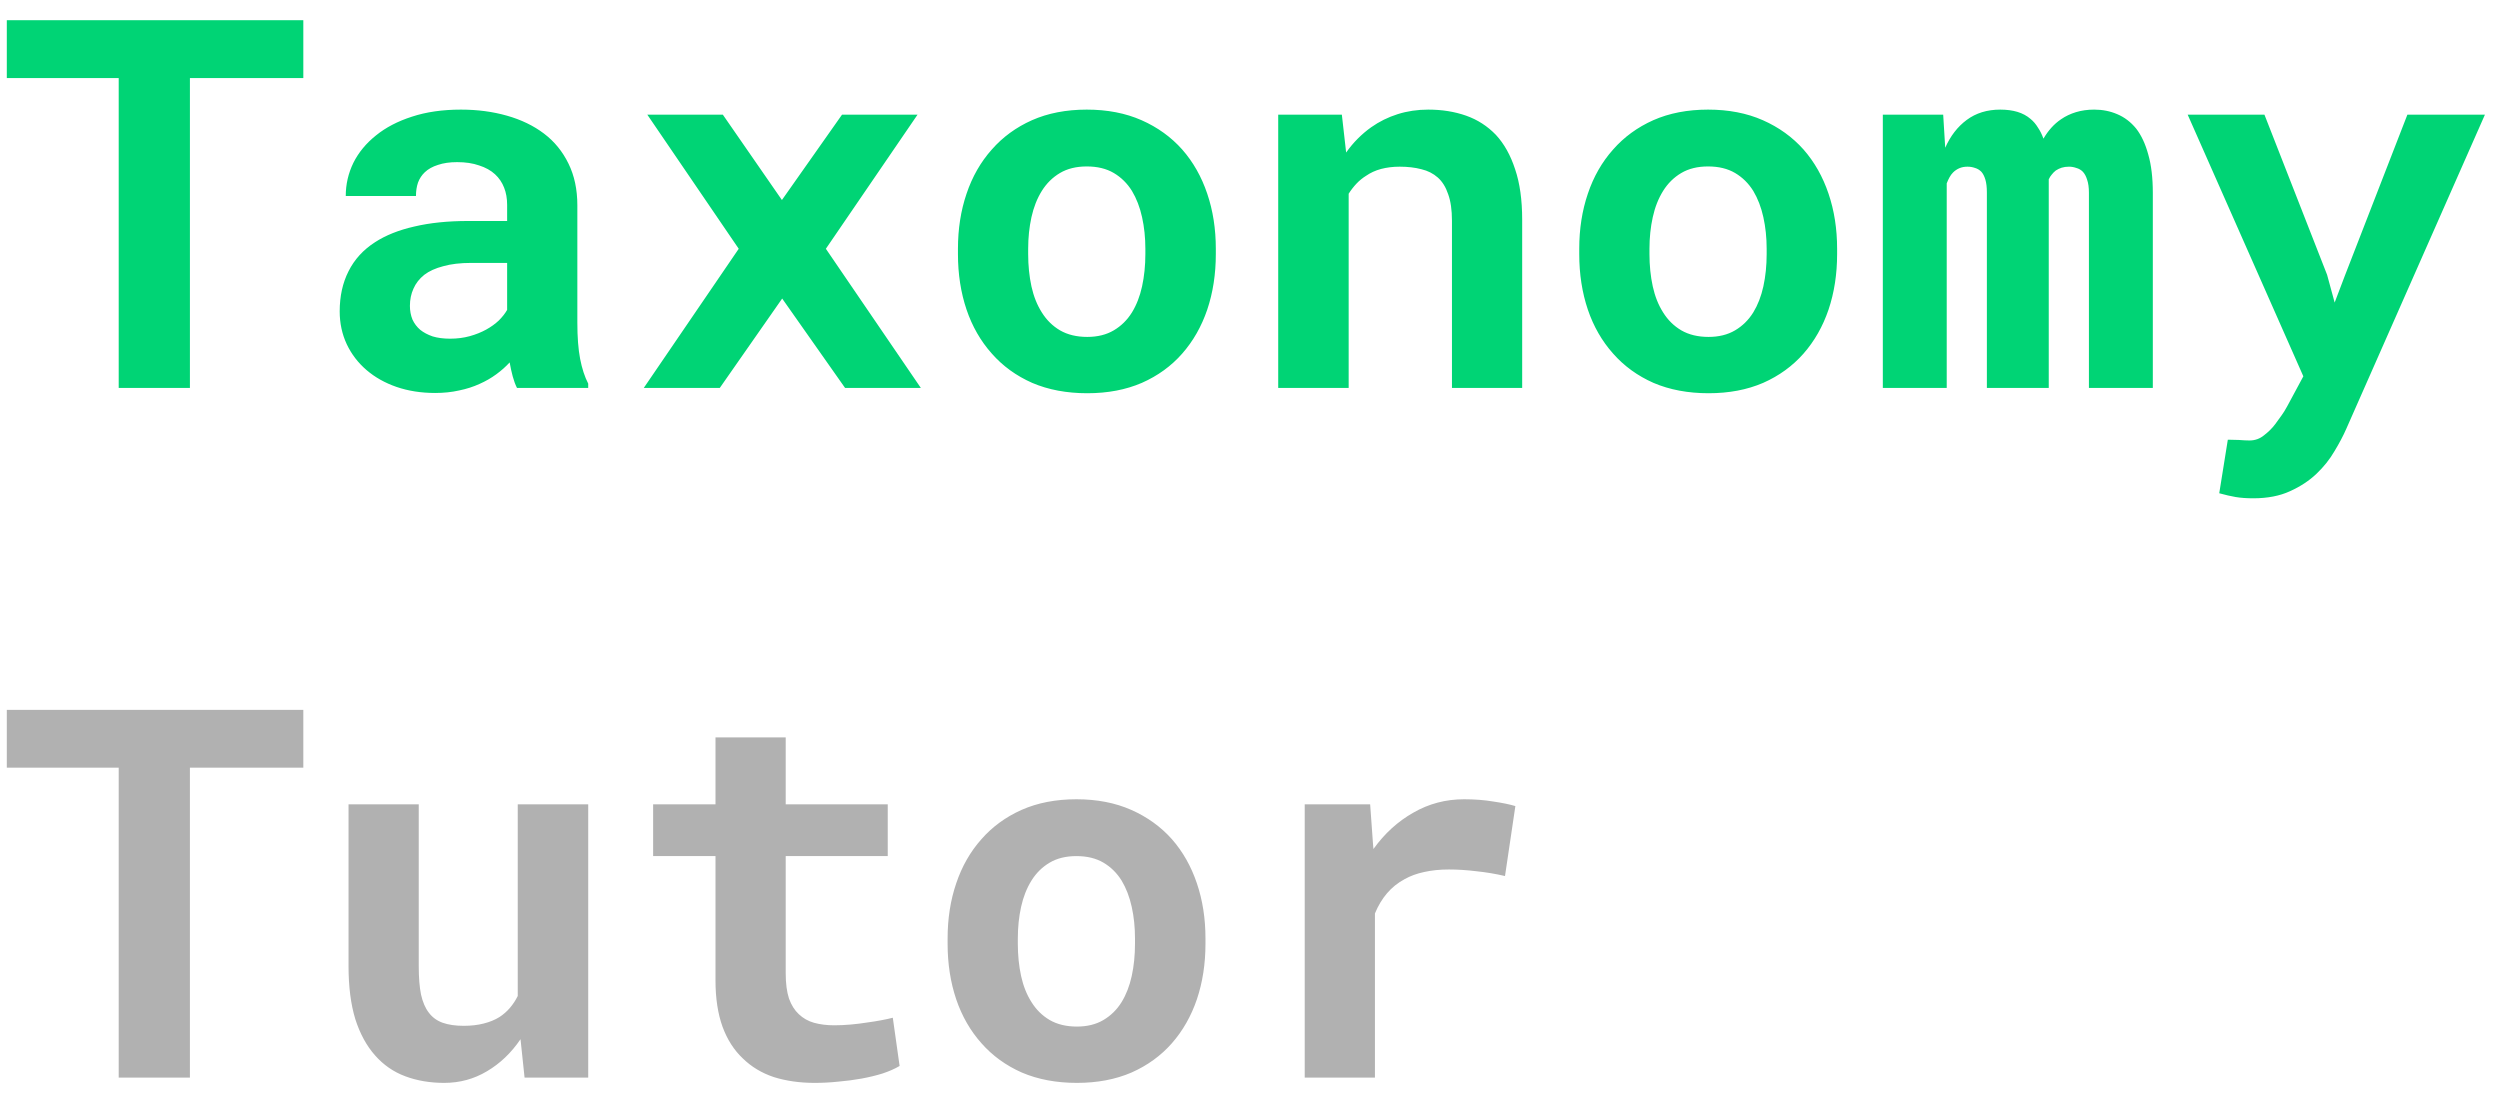 <svg width="116" height="51" viewBox="0 0 116 51" fill="none" xmlns="http://www.w3.org/2000/svg">
<path d="M14.074 3.621V0.938H0.316V3.621H5.508V18H8.812V3.621H14.074ZM23.988 18H27.293V17.801C27.129 17.48 27.004 17.098 26.918 16.652C26.832 16.207 26.789 15.645 26.789 14.965V9.527C26.789 8.793 26.652 8.148 26.379 7.594C26.105 7.031 25.727 6.566 25.242 6.199C24.758 5.832 24.184 5.555 23.52 5.367C22.863 5.18 22.152 5.086 21.387 5.086C20.535 5.086 19.777 5.195 19.113 5.414C18.457 5.625 17.902 5.914 17.449 6.281C16.988 6.648 16.637 7.074 16.395 7.559C16.16 8.043 16.043 8.555 16.043 9.094H19.301C19.301 8.867 19.332 8.66 19.395 8.473C19.465 8.285 19.57 8.125 19.711 7.992C19.867 7.844 20.07 7.73 20.32 7.652C20.57 7.566 20.867 7.523 21.211 7.523C21.602 7.523 21.941 7.574 22.23 7.676C22.527 7.77 22.773 7.906 22.969 8.086C23.156 8.258 23.297 8.465 23.391 8.707C23.484 8.941 23.531 9.207 23.531 9.504V10.254H21.715C20.777 10.254 19.945 10.34 19.219 10.512C18.5 10.676 17.895 10.918 17.402 11.238C16.855 11.59 16.445 12.039 16.172 12.586C15.898 13.125 15.762 13.746 15.762 14.449C15.762 14.996 15.871 15.504 16.09 15.973C16.309 16.434 16.613 16.832 17.004 17.168C17.395 17.504 17.859 17.766 18.398 17.953C18.945 18.141 19.543 18.234 20.191 18.234C20.59 18.234 20.961 18.195 21.305 18.117C21.648 18.047 21.965 17.945 22.254 17.812C22.535 17.688 22.793 17.539 23.027 17.367C23.262 17.195 23.469 17.012 23.648 16.816C23.688 17.043 23.734 17.258 23.789 17.461C23.844 17.664 23.91 17.844 23.988 18ZM20.883 15.715C20.578 15.715 20.309 15.68 20.074 15.609C19.848 15.531 19.656 15.43 19.5 15.305C19.344 15.172 19.223 15.012 19.137 14.824C19.059 14.629 19.02 14.418 19.02 14.191C19.02 13.902 19.074 13.637 19.184 13.395C19.293 13.145 19.461 12.93 19.688 12.75C19.914 12.578 20.207 12.445 20.566 12.352C20.926 12.25 21.359 12.199 21.867 12.199H23.531V14.379C23.438 14.543 23.309 14.707 23.145 14.871C22.98 15.027 22.785 15.168 22.559 15.293C22.332 15.418 22.078 15.52 21.797 15.598C21.516 15.676 21.211 15.715 20.883 15.715ZM36.281 9.281L33.539 5.32H30.035L34.277 11.543L29.871 18H33.398L36.293 13.852L39.211 18H42.727L38.32 11.543L42.574 5.32H39.07L36.281 9.281ZM44.449 11.543V11.789C44.449 12.719 44.582 13.578 44.848 14.367C45.113 15.148 45.504 15.828 46.02 16.406C46.527 16.984 47.152 17.438 47.895 17.766C48.645 18.086 49.496 18.246 50.449 18.246C51.395 18.246 52.238 18.086 52.98 17.766C53.723 17.438 54.348 16.984 54.855 16.406C55.363 15.828 55.75 15.148 56.016 14.367C56.281 13.578 56.414 12.719 56.414 11.789V11.543C56.414 10.621 56.281 9.77 56.016 8.988C55.75 8.199 55.363 7.516 54.855 6.938C54.34 6.359 53.711 5.906 52.969 5.578C52.227 5.25 51.379 5.086 50.426 5.086C49.473 5.086 48.625 5.25 47.883 5.578C47.148 5.906 46.527 6.359 46.02 6.938C45.504 7.516 45.113 8.199 44.848 8.988C44.582 9.77 44.449 10.621 44.449 11.543ZM47.707 11.789V11.543C47.707 11.027 47.758 10.539 47.859 10.078C47.961 9.617 48.121 9.211 48.34 8.859C48.559 8.508 48.84 8.23 49.184 8.027C49.527 7.824 49.941 7.723 50.426 7.723C50.918 7.723 51.336 7.824 51.68 8.027C52.023 8.23 52.305 8.508 52.523 8.859C52.734 9.211 52.891 9.617 52.992 10.078C53.094 10.539 53.145 11.027 53.145 11.543V11.789C53.145 12.32 53.094 12.82 52.992 13.289C52.891 13.75 52.734 14.152 52.523 14.496C52.305 14.848 52.023 15.125 51.68 15.328C51.336 15.531 50.926 15.633 50.449 15.633C49.957 15.633 49.535 15.531 49.184 15.328C48.84 15.125 48.559 14.848 48.34 14.496C48.121 14.152 47.961 13.75 47.859 13.289C47.758 12.82 47.707 12.32 47.707 11.789ZM59.309 18H62.578V8.988C62.688 8.816 62.809 8.66 62.941 8.52C63.074 8.379 63.223 8.258 63.387 8.156C63.59 8.016 63.82 7.91 64.078 7.84C64.344 7.77 64.633 7.734 64.945 7.734C65.32 7.734 65.656 7.773 65.953 7.852C66.25 7.922 66.504 8.051 66.715 8.238C66.926 8.426 67.086 8.684 67.195 9.012C67.312 9.332 67.371 9.742 67.371 10.242V18H70.629V10.195C70.629 9.273 70.519 8.492 70.301 7.852C70.09 7.203 69.793 6.672 69.41 6.258C69.019 5.852 68.559 5.555 68.027 5.367C67.496 5.18 66.91 5.086 66.269 5.086C65.769 5.086 65.297 5.156 64.852 5.297C64.406 5.438 63.996 5.641 63.621 5.906C63.402 6.062 63.195 6.238 63 6.434C62.805 6.629 62.625 6.844 62.461 7.078L62.262 5.32H59.309V18ZM73.277 11.543V11.789C73.277 12.719 73.41 13.578 73.676 14.367C73.941 15.148 74.332 15.828 74.848 16.406C75.356 16.984 75.981 17.438 76.723 17.766C77.473 18.086 78.324 18.246 79.277 18.246C80.223 18.246 81.066 18.086 81.809 17.766C82.551 17.438 83.176 16.984 83.684 16.406C84.191 15.828 84.578 15.148 84.844 14.367C85.109 13.578 85.242 12.719 85.242 11.789V11.543C85.242 10.621 85.109 9.77 84.844 8.988C84.578 8.199 84.191 7.516 83.684 6.938C83.168 6.359 82.539 5.906 81.797 5.578C81.055 5.25 80.207 5.086 79.254 5.086C78.301 5.086 77.453 5.25 76.711 5.578C75.977 5.906 75.356 6.359 74.848 6.938C74.332 7.516 73.941 8.199 73.676 8.988C73.41 9.77 73.277 10.621 73.277 11.543ZM76.535 11.789V11.543C76.535 11.027 76.586 10.539 76.688 10.078C76.789 9.617 76.949 9.211 77.168 8.859C77.387 8.508 77.668 8.23 78.012 8.027C78.356 7.824 78.769 7.723 79.254 7.723C79.746 7.723 80.164 7.824 80.508 8.027C80.852 8.23 81.133 8.508 81.352 8.859C81.562 9.211 81.719 9.617 81.82 10.078C81.922 10.539 81.973 11.027 81.973 11.543V11.789C81.973 12.32 81.922 12.82 81.82 13.289C81.719 13.75 81.562 14.152 81.352 14.496C81.133 14.848 80.852 15.125 80.508 15.328C80.164 15.531 79.754 15.633 79.277 15.633C78.785 15.633 78.363 15.531 78.012 15.328C77.668 15.125 77.387 14.848 77.168 14.496C76.949 14.152 76.789 13.75 76.688 13.289C76.586 12.82 76.535 12.32 76.535 11.789ZM90.164 5.32H87.363V18H90.328V8.508C90.367 8.406 90.41 8.312 90.457 8.227C90.504 8.141 90.559 8.066 90.621 8.004C90.707 7.918 90.805 7.852 90.914 7.805C91.023 7.758 91.148 7.734 91.289 7.734C91.414 7.734 91.531 7.754 91.641 7.793C91.75 7.824 91.848 7.883 91.934 7.969C92.012 8.055 92.074 8.176 92.121 8.332C92.168 8.488 92.191 8.688 92.191 8.93V18H95.062V8.648C95.062 8.555 95.062 8.48 95.062 8.426C95.062 8.371 95.062 8.336 95.062 8.32C95.102 8.234 95.148 8.16 95.203 8.098C95.258 8.027 95.32 7.965 95.391 7.91C95.477 7.855 95.566 7.812 95.66 7.781C95.762 7.75 95.875 7.734 96 7.734C96.117 7.734 96.231 7.754 96.34 7.793C96.457 7.824 96.559 7.883 96.644 7.969C96.731 8.062 96.797 8.188 96.844 8.344C96.898 8.5 96.926 8.699 96.926 8.941V18H99.891V8.953C99.891 8.25 99.82 7.656 99.68 7.172C99.547 6.68 99.359 6.277 99.117 5.965C98.867 5.66 98.574 5.438 98.238 5.297C97.91 5.156 97.555 5.086 97.172 5.086C96.867 5.086 96.586 5.125 96.328 5.203C96.07 5.281 95.84 5.391 95.637 5.531C95.473 5.641 95.32 5.773 95.18 5.93C95.047 6.078 94.926 6.246 94.816 6.434C94.746 6.238 94.66 6.066 94.559 5.918C94.465 5.762 94.352 5.629 94.219 5.52C94.047 5.371 93.844 5.262 93.609 5.191C93.375 5.121 93.109 5.086 92.812 5.086C92.203 5.086 91.684 5.246 91.254 5.566C90.832 5.879 90.5 6.309 90.258 6.855L90.164 5.32ZM104.555 23.121C105.211 23.121 105.777 23.012 106.254 22.793C106.738 22.574 107.148 22.305 107.484 21.984C107.82 21.664 108.098 21.316 108.316 20.941C108.543 20.566 108.727 20.219 108.867 19.898L115.301 5.32H111.703L108.809 12.773L108.328 14.039L107.977 12.75L105.07 5.32H101.508L106.875 17.461L106.125 18.855C106.031 19.027 105.949 19.16 105.879 19.254C105.816 19.348 105.715 19.488 105.574 19.676C105.434 19.863 105.262 20.035 105.059 20.191C104.863 20.355 104.637 20.438 104.379 20.438C104.254 20.438 104.086 20.43 103.875 20.414C103.672 20.406 103.504 20.402 103.371 20.402L102.973 22.887C103.254 22.965 103.508 23.023 103.734 23.062C103.969 23.102 104.242 23.121 104.555 23.121Z" fill="#00D475"/>
<path d="M14.074 35.621V32.938H0.316V35.621H5.508V50H8.812V35.621H14.074ZM24.34 50H27.293V37.32H24.023V46.215C23.922 46.418 23.801 46.602 23.66 46.766C23.52 46.93 23.359 47.07 23.18 47.188C22.969 47.32 22.723 47.422 22.441 47.492C22.168 47.562 21.859 47.598 21.516 47.598C21.133 47.598 20.809 47.551 20.543 47.457C20.277 47.363 20.062 47.207 19.898 46.988C19.734 46.777 19.613 46.496 19.535 46.145C19.465 45.793 19.43 45.359 19.43 44.844V37.32H16.172V44.82C16.172 45.781 16.277 46.605 16.488 47.293C16.707 47.973 17.012 48.531 17.402 48.969C17.793 49.414 18.262 49.738 18.809 49.941C19.355 50.145 19.957 50.246 20.613 50.246C21.332 50.246 21.992 50.066 22.594 49.707C23.203 49.348 23.723 48.852 24.152 48.219L24.34 50ZM36.457 34.215H33.199V37.32H30.305V39.723H33.199V45.488C33.199 46.324 33.309 47.043 33.527 47.645C33.746 48.238 34.059 48.727 34.465 49.109C34.863 49.5 35.344 49.789 35.906 49.977C36.477 50.156 37.109 50.246 37.805 50.246C38.164 50.246 38.527 50.227 38.895 50.188C39.27 50.156 39.629 50.109 39.973 50.047C40.316 49.984 40.641 49.906 40.945 49.812C41.25 49.711 41.516 49.594 41.742 49.461L41.426 47.223C41.277 47.262 41.098 47.301 40.887 47.34C40.684 47.379 40.465 47.414 40.23 47.445C39.988 47.484 39.734 47.516 39.469 47.539C39.211 47.562 38.957 47.574 38.707 47.574C38.363 47.574 38.051 47.535 37.77 47.457C37.496 47.379 37.262 47.246 37.066 47.059C36.871 46.879 36.719 46.637 36.609 46.332C36.508 46.02 36.457 45.633 36.457 45.172V39.723H41.191V37.32H36.457V34.215ZM43.969 43.543V43.789C43.969 44.719 44.102 45.578 44.368 46.367C44.633 47.148 45.024 47.828 45.539 48.406C46.047 48.984 46.672 49.438 47.414 49.766C48.164 50.086 49.016 50.246 49.969 50.246C50.914 50.246 51.758 50.086 52.501 49.766C53.243 49.438 53.868 48.984 54.376 48.406C54.883 47.828 55.27 47.148 55.536 46.367C55.801 45.578 55.934 44.719 55.934 43.789V43.543C55.934 42.621 55.801 41.77 55.536 40.988C55.27 40.199 54.883 39.516 54.376 38.938C53.86 38.359 53.231 37.906 52.489 37.578C51.747 37.25 50.899 37.086 49.946 37.086C48.993 37.086 48.145 37.25 47.403 37.578C46.668 37.906 46.047 38.359 45.539 38.938C45.024 39.516 44.633 40.199 44.368 40.988C44.102 41.77 43.969 42.621 43.969 43.543ZM47.227 43.789V43.543C47.227 43.027 47.278 42.539 47.379 42.078C47.481 41.617 47.641 41.211 47.86 40.859C48.079 40.508 48.36 40.23 48.704 40.027C49.047 39.824 49.461 39.723 49.946 39.723C50.438 39.723 50.856 39.824 51.2 40.027C51.543 40.23 51.825 40.508 52.043 40.859C52.254 41.211 52.411 41.617 52.512 42.078C52.614 42.539 52.664 43.027 52.664 43.543V43.789C52.664 44.32 52.614 44.82 52.512 45.289C52.411 45.75 52.254 46.152 52.043 46.496C51.825 46.848 51.543 47.125 51.2 47.328C50.856 47.531 50.446 47.633 49.969 47.633C49.477 47.633 49.055 47.531 48.704 47.328C48.36 47.125 48.079 46.848 47.86 46.496C47.641 46.152 47.481 45.75 47.379 45.289C47.278 44.82 47.227 44.32 47.227 43.789ZM67.934 37.086C67.082 37.086 66.297 37.293 65.579 37.707C64.86 38.113 64.243 38.676 63.727 39.395L63.704 39.113L63.575 37.32H60.539V50H63.797V42.383C63.946 42.023 64.133 41.711 64.36 41.445C64.586 41.18 64.86 40.961 65.18 40.789C65.446 40.641 65.747 40.531 66.082 40.461C66.426 40.383 66.809 40.344 67.231 40.344C67.637 40.344 68.063 40.371 68.508 40.426C68.961 40.473 69.403 40.547 69.832 40.648L70.313 37.402C70.055 37.324 69.715 37.254 69.293 37.191C68.879 37.121 68.426 37.086 67.934 37.086Z" fill="#B1B1B1"/>
</svg>
